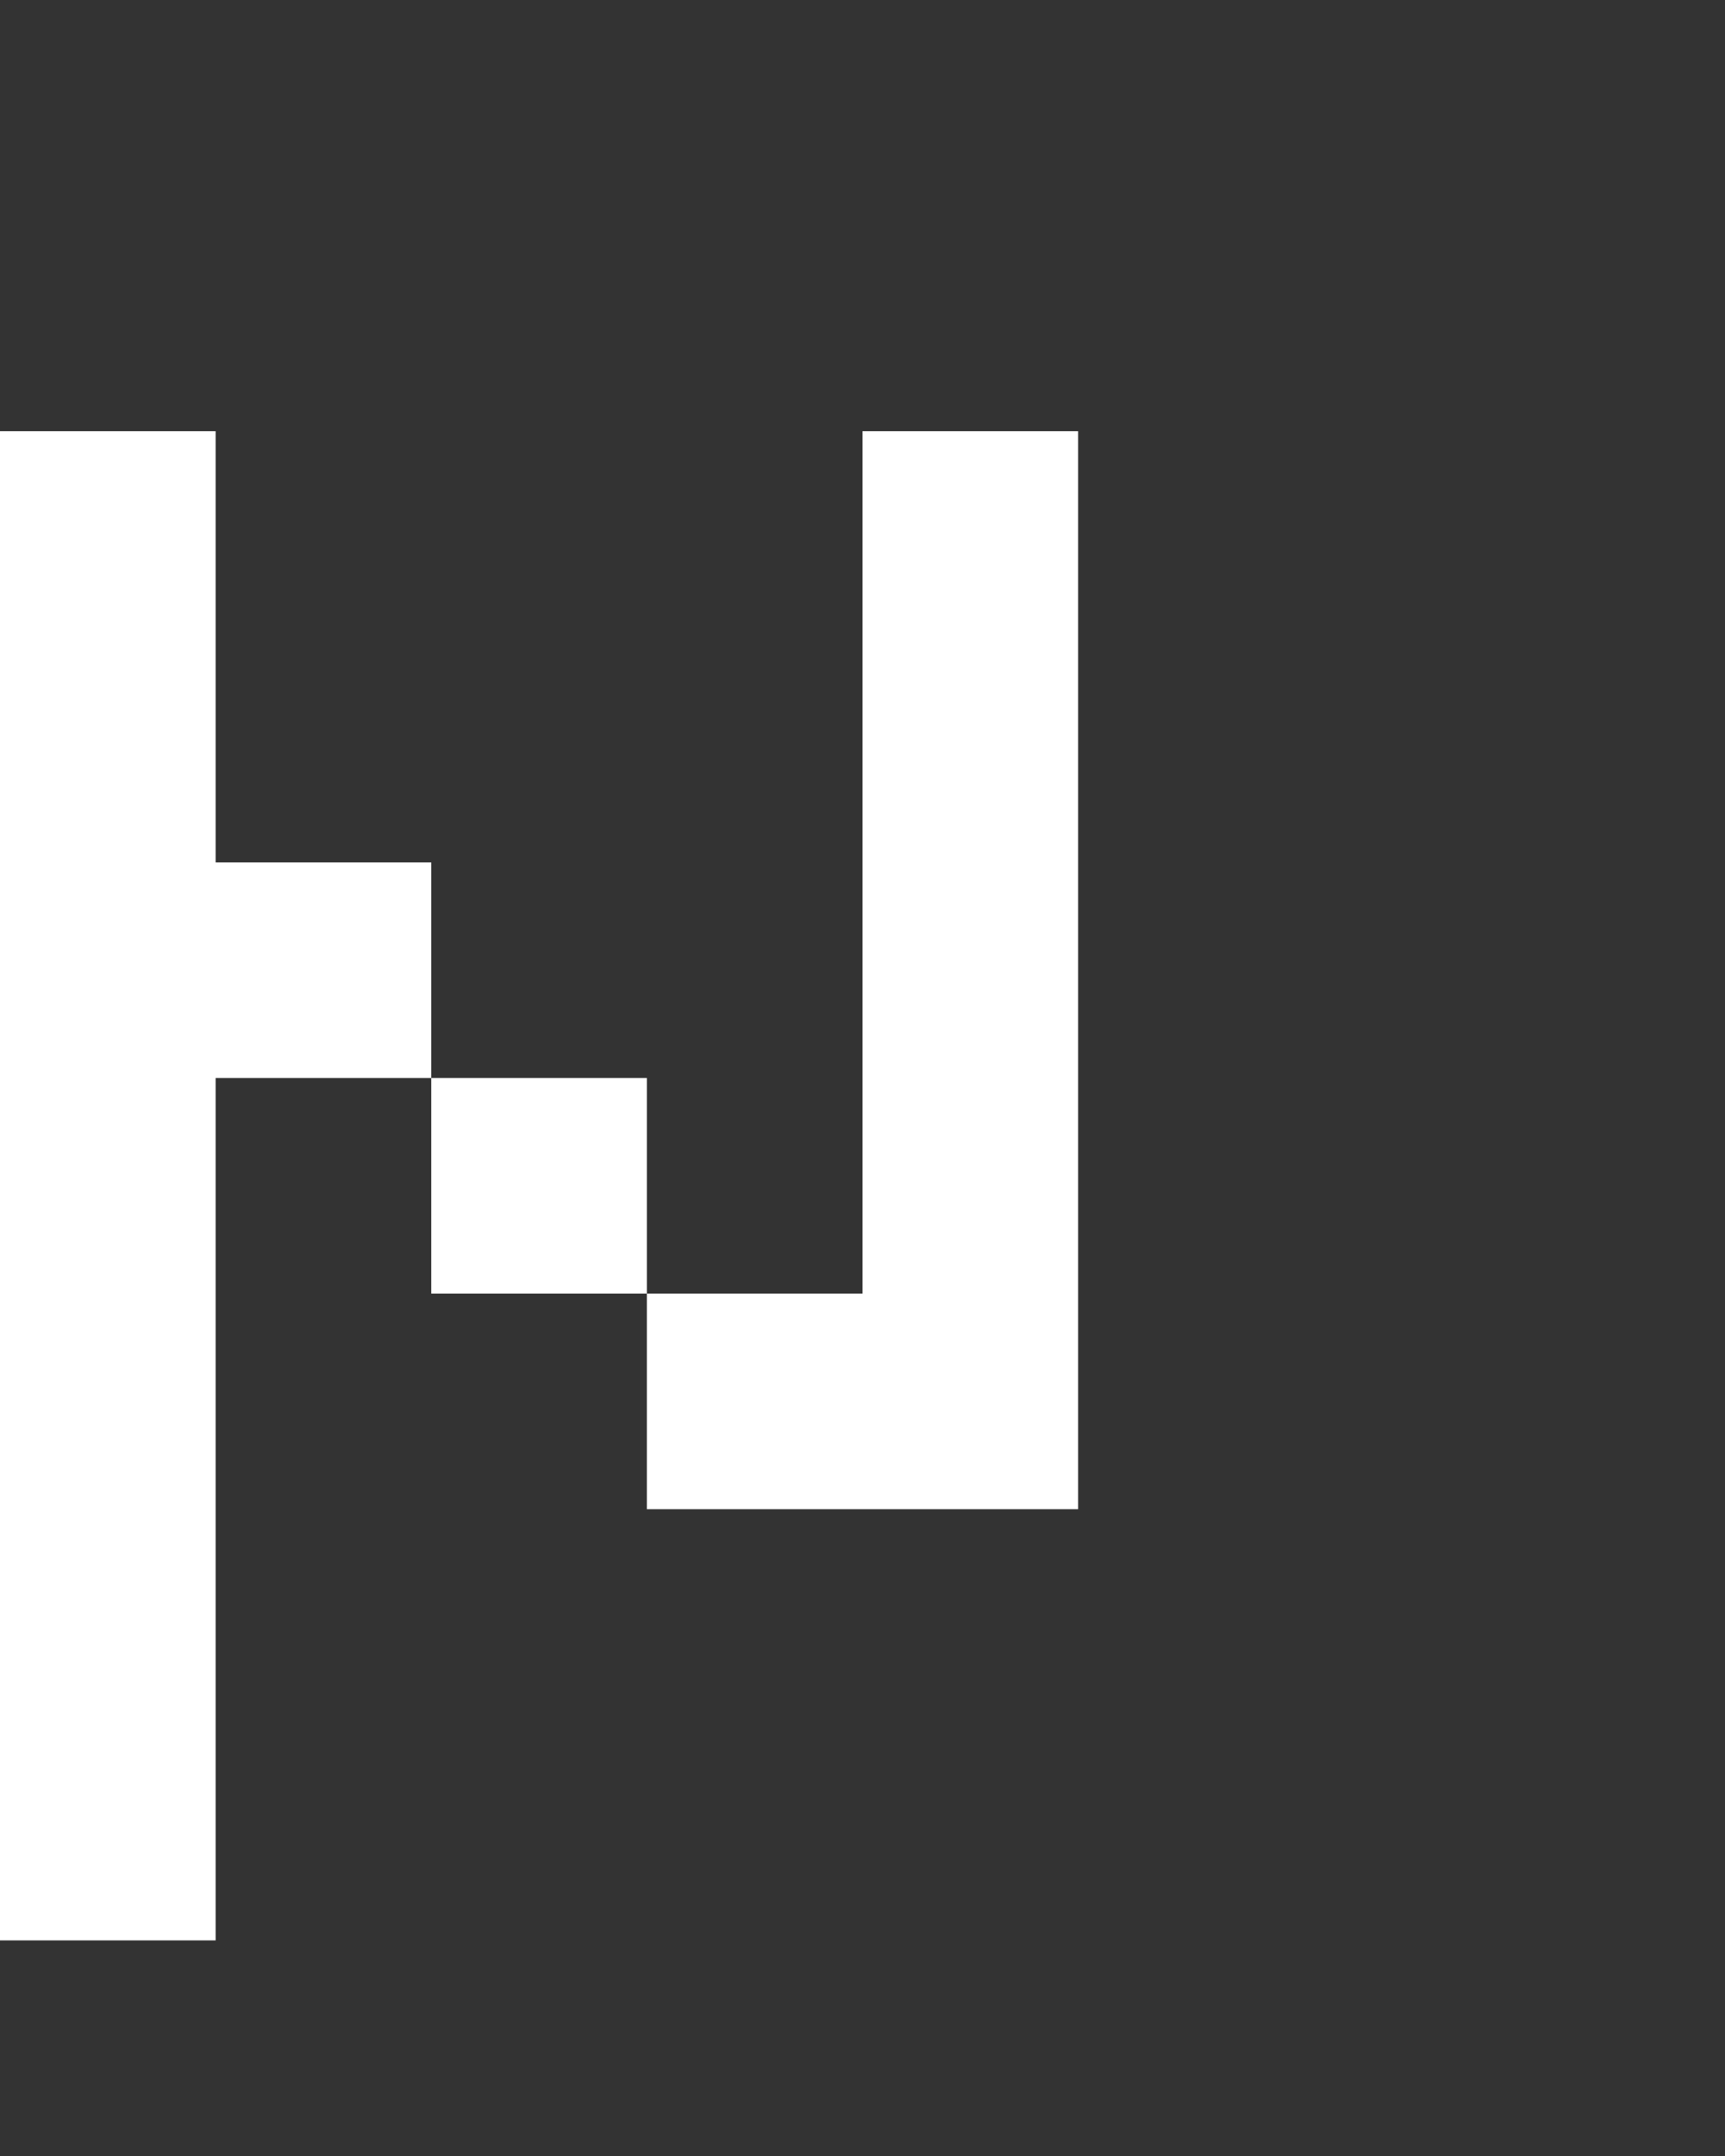 <svg xmlns="http://www.w3.org/2000/svg" width="8" height="10" fill="none" viewBox="0 0 8 10">
  <rect x="0" y="0" width="8" height="10" fill="#333333" stroke="none"/>
  <path fill="#fff" d="M0 2h1v7H0V2Zm4 0h1v7H4V2Zm0 4H3v1h1V6ZM3 5H2v1h1V5ZM2 4H1v1h1V4Z"/>
</svg>
